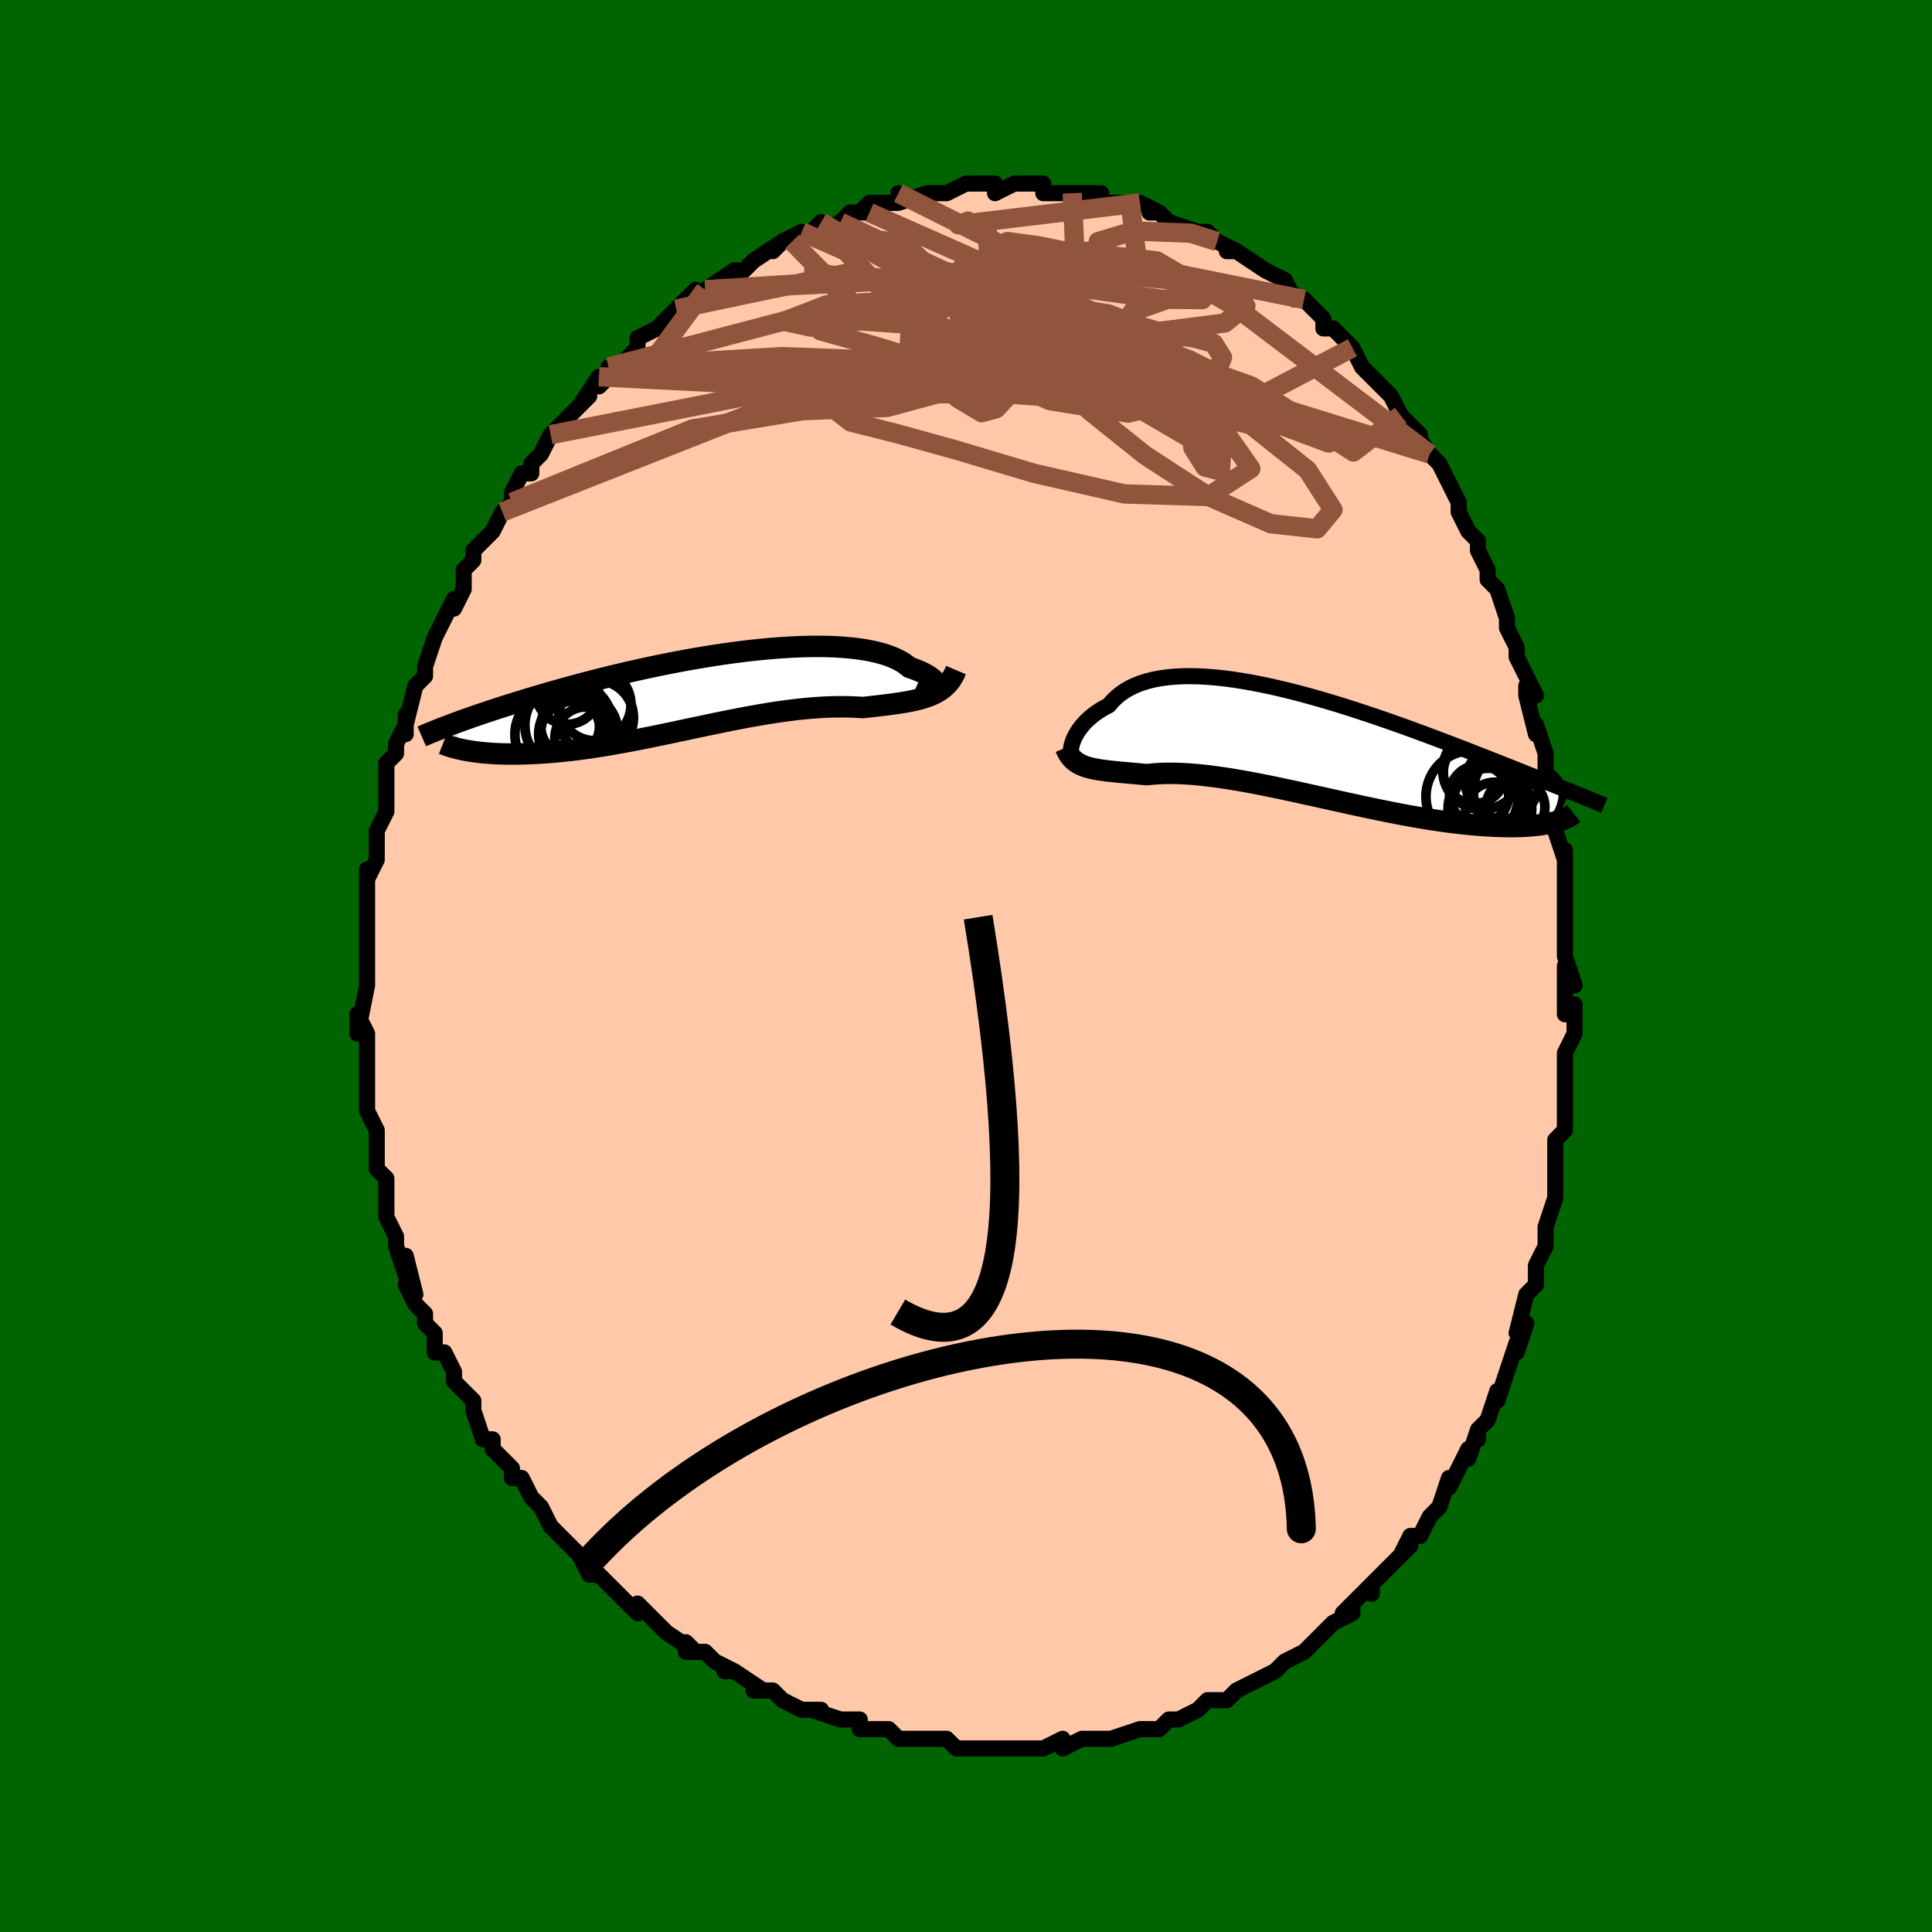 <svg viewBox="-100 -100 200 200" xmlns="http://www.w3.org/2000/svg" width="400" height="400" id="face-svg"><defs><clipPath id="leftEyeClipPath"><polyline points="24.148,-0.521,24.184,-0.616,24.188,-0.723,24.16,-0.841,24.1,-0.968,24.007,-1.102,23.882,-1.243,23.725,-1.387,23.536,-1.535,23.314,-1.685,23.062,-1.836,22.778,-1.986,22.463,-2.134,22.118,-2.28,21.743,-2.422,21.339,-2.561,21.011,-2.83,20.635,-3.085,20.21,-3.325,19.738,-3.547,19.22,-3.752,18.656,-3.939,18.048,-4.106,17.398,-4.253,16.707,-4.381,15.978,-4.489,15.212,-4.577,14.411,-4.645,13.579,-4.694,12.717,-4.723,11.828,-4.733,10.915,-4.725,9.979,-4.699,9.024,-4.655,8.051,-4.595,7.064,-4.519,6.066,-4.428,5.057,-4.323,4.042,-4.204,3.022,-4.072,2.001,-3.928,0.979,-3.774,-0.041,-3.61,-1.056,-3.436,-2.064,-3.255,-3.064,-3.066,-4.054,-2.87,-5.033,-2.669,-5.997,-2.464,-6.947,-2.254,-7.88,-2.041,-8.796,-1.826,-9.693,-1.61,-10.57,-1.392,-11.427,-1.174,-12.263,-0.957,-13.077,-0.74,-13.869,-0.525,-14.639,-0.312,-15.387,-0.102,-16.112,0.107,-16.815,0.312,-17.496,0.513,-18.156,0.711,-18.795,0.906,-19.414,1.097,-20.013,1.284,-20.594,1.468,-21.157,1.649,-21.7,1.826,-22.226,2,-22.733,2.17,-23.223,2.336,-23.695,2.498,-24.15,2.657,-24.588,2.812,-25.009,2.963,-25.414,3.11,-25.803,3.253,-26.176,3.392,-24.441,6.048,-24.121,6.102,-23.788,6.152,-23.441,6.199,-23.082,6.242,-22.709,6.28,-22.322,6.314,-21.922,6.344,-21.509,6.368,-21.082,6.387,-20.642,6.4,-20.189,6.408,-19.722,6.41,-19.243,6.406,-18.75,6.395,-18.243,6.379,-17.721,6.358,-17.184,6.331,-16.631,6.298,-16.064,6.257,-15.48,6.21,-14.882,6.155,-14.269,6.093,-13.642,6.022,-13,5.943,-12.344,5.857,-11.675,5.762,-10.992,5.659,-10.297,5.549,-9.59,5.431,-8.871,5.305,-8.142,5.173,-7.402,5.034,-6.653,4.889,-5.895,4.739,-5.129,4.584,-4.356,4.425,-3.576,4.262,-2.791,4.096,-2.001,3.928,-1.207,3.76,-0.41,3.591,0.388,3.422,1.188,3.255,1.987,3.091,2.786,2.93,3.583,2.774,4.377,2.622,5.167,2.477,5.952,2.34,6.731,2.21,7.504,2.09,8.269,1.979,9.025,1.878,9.771,1.789,10.508,1.712,11.233,1.647,11.945,1.595,12.645,1.556,13.331,1.53,14.002,1.518,14.658,1.519,15.299,1.532,15.923,1.559,16.53,1.596,17.089,1.535,17.637,1.474,18.174,1.412,18.699,1.35,19.212,1.286,19.712,1.22,20.199,1.15,20.672,1.076,21.131,0.996,21.576,0.909,22.005,0.815,22.419,0.711,22.817,0.596,23.198,0.468,23.562,0.327"></polyline></clipPath><clipPath id="rightEyeClipPath"><polyline points="-24.732,-0.236,-24.644,-0.49,-24.533,-0.754,-24.4,-1.025,-24.244,-1.301,-24.064,-1.58,-23.86,-1.86,-23.632,-2.139,-23.38,-2.415,-23.104,-2.687,-22.803,-2.954,-22.477,-3.214,-22.127,-3.465,-21.753,-3.707,-21.354,-3.939,-20.932,-4.16,-20.585,-4.575,-20.196,-4.963,-19.765,-5.321,-19.293,-5.65,-18.779,-5.947,-18.225,-6.213,-17.632,-6.445,-17,-6.646,-16.332,-6.813,-15.628,-6.948,-14.891,-7.051,-14.121,-7.122,-13.322,-7.162,-12.494,-7.172,-11.641,-7.153,-10.763,-7.106,-9.864,-7.031,-8.946,-6.931,-8.009,-6.807,-7.058,-6.659,-6.094,-6.489,-5.119,-6.299,-4.135,-6.091,-3.146,-5.865,-2.151,-5.623,-1.155,-5.367,-0.159,-5.098,0.836,-4.817,1.827,-4.527,2.812,-4.229,3.791,-3.923,4.76,-3.611,5.719,-3.295,6.667,-2.976,7.601,-2.655,8.52,-2.333,9.425,-2.011,10.312,-1.691,11.183,-1.373,12.035,-1.057,12.868,-0.745,13.682,-0.438,14.476,-0.135,15.25,0.162,16.004,0.453,16.738,0.738,17.452,1.016,18.146,1.289,18.82,1.554,19.475,1.813,20.113,2.067,20.733,2.313,21.336,2.554,21.922,2.788,22.491,3.016,23.044,3.238,23.579,3.453,24.098,3.662,24.6,3.864,25.086,4.061,25.556,4.251,26.011,4.435,26.45,4.612,26.874,4.784,25.301,7.908,25.032,7.977,24.747,8.041,24.446,8.102,24.128,8.157,23.794,8.208,23.443,8.253,23.075,8.293,22.69,8.327,22.289,8.354,21.87,8.376,21.435,8.39,20.982,8.398,20.512,8.399,20.025,8.392,19.521,8.378,18.998,8.359,18.455,8.333,17.894,8.299,17.313,8.257,16.713,8.207,16.093,8.148,15.454,8.08,14.796,8.003,14.119,7.916,13.423,7.82,12.71,7.714,11.979,7.599,11.231,7.474,10.467,7.341,9.688,7.199,8.895,7.048,8.087,6.89,7.268,6.725,6.437,6.553,5.595,6.376,4.745,6.193,3.886,6.006,3.022,5.816,2.151,5.623,1.278,5.429,0.401,5.234,-0.476,5.04,-1.352,4.848,-2.226,4.658,-3.097,4.473,-3.962,4.292,-4.821,4.118,-5.671,3.951,-6.512,3.793,-7.341,3.644,-8.157,3.506,-8.958,3.38,-9.744,3.266,-10.513,3.166,-11.263,3.08,-11.993,3.009,-12.703,2.954,-13.39,2.915,-14.054,2.892,-14.694,2.886,-15.309,2.897,-15.899,2.924,-16.463,2.967,-17.001,3.025,-17.538,2.975,-18.059,2.927,-18.566,2.882,-19.056,2.838,-19.531,2.795,-19.989,2.752,-20.43,2.709,-20.855,2.664,-21.262,2.616,-21.653,2.564,-22.025,2.507,-22.381,2.443,-22.719,2.371,-23.039,2.29,-23.341,2.198"></polyline></clipPath><filter id="fuzzy"><feTurbulence id="turbulence" baseFrequency="0.05" numOctaves="3" type="noise" result="noise"></feTurbulence><feDisplacementMap in="SourceGraphic" in2="noise" scale="2"></feDisplacementMap></filter><linearGradient id="rainbowGradient" x1="0%" y1="0%" x2="100%" y2="0%"><stop offset="0%" style="stop-color: rgb(233, 236, 239);  stop-opacity: 1"></stop><stop offset="50%" style="stop-color: rgb(167, 133, 106);  stop-opacity: 1"></stop><stop offset="100%" style="stop-color: rgb(185, 55, 55);  stop-opacity: 1"></stop></linearGradient></defs><title>That&#39;s an ugly face</title><desc>CREATED BY XUAN TANG, MORE INFO AT TXSTC55.GITHUB.IO</desc><rect x="-100" y="-100" width="100%" height="100%" opacity="1" fill="rgb(0, 100, 0)"></rect><polyline id="faceContour" points="63,2,62,0,62,2,62,5,63,4,63,7,62,9,62,11,62,11,62,12,62,13,62,16,62,17,62,17,61,18,61,21,61,21,61,23,61,24,61,24,60,27,60,29,59,31,59,31,59,32,59,33,58,34,57,38,58,37,58,37,57,40,57,39,56,42,56,42,55,45,55,44,54,47,53,48,53,49,53,48,52,51,52,50,50,54,50,53,49,56,48,57,49,56,48,57,47,59,46,59,45,61,46,60,44,62,44,62,42,64,42,65,42,64,39,67,40,66,40,67,38,68,37,69,37,69,35,71,35,71,35,71,33,72,32,73,33,72,32,73,30,74,28,75,28,75,27,76,26,76,25,76,24,77,22,78,22,78,21,78,20,79,19,79,19,79,18,79,18,79,15,80,14,80,14,80,12,80,10,81,10,80,8,81,8,81,8,81,6,81,5,81,3,81,2,81,2,81,2,81,0,81,-1,81,-2,80,-2,80,-5,80,-6,80,-6,80,-7,80,-8,79,-10,79,-11,79,-11,78,-13,78,-13,78,-16,77,-15,77,-17,77,-17,77,-19,76,-20,75,-21,75,-22,75,-21,75,-24,73,-25,73,-24,73,-26,72,-27,71,-29,71,-29,70,-28,71,-31,69,-31,69,-32,68,-33,67,-34,66,-34,67,-35,66,-38,63,-38,63,-39,63,-40,61,-40,61,-41,60,-41,60,-41,60,-43,58,-43,58,-44,56,-45,55,-46,53,-47,53,-47,52,-47,52,-49,50,-49,50,-49,49,-50,49,-51,46,-51,46,-51,45,-53,43,-53,43,-53,42,-54,40,-55,40,-55,38,-55,38,-56,37,-56,36,-57,35,-58,33,-57,34,-58,30,-58,32,-59,29,-59,28,-60,26,-60,25,-60,25,-60,24,-60,24,-60,22,-61,21,-61,21,-61,18,-61,17,-62,15,-62,14,-62,14,-62,11,-62,10,-62,10,-62,10,-62,7,-63,5,-63,7,-62,2,-62,1,-62,1,-62,0,-62,-3,-62,-3,-62,-4,-62,-6,-62,-6,-62,-7,-62,-10,-62,-9,-61,-11,-61,-12,-61,-14,-61,-14,-60,-16,-60,-16,-60,-18,-60,-20,-60,-21,-59,-22,-59,-23,-58,-25,-58,-24,-58,-26,-58,-25,-57,-29,-57,-29,-56,-30,-56,-31,-55,-34,-55,-34,-55,-34,-55,-34,-53,-38,-53,-37,-52,-39,-52,-41,-52,-41,-51,-42,-51,-43,-50,-44,-49,-45,-49,-45,-48,-47,-47,-48,-47,-49,-46,-51,-45,-51,-45,-52,-44,-53,-44,-53,-43,-55,-42,-56,-42,-56,-40,-58,-39,-59,-40,-58,-38,-61,-38,-60,-37,-61,-37,-62,-36,-62,-34,-64,-34,-64,-34,-65,-32,-66,-31,-67,-31,-67,-30,-68,-29,-69,-28,-70,-28,-69,-27,-70,-27,-70,-24,-72,-24,-72,-24,-72,-23,-72,-22,-73,-19,-75,-20,-74,-19,-75,-17,-76,-18,-75,-16,-76,-15,-77,-15,-76,-13,-77,-12,-78,-10,-78,-11,-78,-10,-79,-9,-79,-7,-79,-7,-80,-7,-79,-4,-80,-4,-80,-2,-80,-3,-80,-2,-80,0,-81,1,-81,0,-81,3,-81,3,-80,5,-81,5,-81,8,-81,8,-80,9,-80,10,-80,11,-80,11,-80,12,-80,14,-80,14,-79,16,-79,15,-79,17,-79,18,-79,20,-78,19,-78,20,-78,21,-77,24,-76,24,-76,24,-76,25,-76,26,-75,26,-75,28,-74,27,-74,28,-74,31,-72,31,-72,31,-72,33,-71,34,-69,33,-70,35,-69,35,-69,37,-67,37,-67,37,-66,38,-66,40,-64,40,-64,41,-62,41,-62,43,-60,43,-60,44,-59,45,-57,45,-57,47,-55,46,-56,46,-56,48,-53,48,-53,48,-53,49,-52,50,-50,50,-50,51,-48,51,-47,52,-45,53,-44,53,-43,54,-41,54,-41,54,-40,55,-39,56,-36,56,-36,56,-35,57,-33,57,-32,58,-30,59,-28,58,-29,58,-28,59,-24,59,-25,60,-22,60,-21,60,-20,61,-19,61,-18,61,-15,61,-16,61,-14,62,-11,62,-12,62,-9,62,-7,62,-7,62,-7,62,-3,62,-3,62,-1,63,2,62,0" fill="#ffc9a9" stroke="black" stroke-width="1.667" stroke-linejoin="round" filter="url(#fuzzy)"></polyline><g transform="translate(35.732 -22.833)"><polyline id="rightCountour" points="-24.732,-0.236,-24.644,-0.49,-24.533,-0.754,-24.4,-1.025,-24.244,-1.301,-24.064,-1.58,-23.86,-1.86,-23.632,-2.139,-23.38,-2.415,-23.104,-2.687,-22.803,-2.954,-22.477,-3.214,-22.127,-3.465,-21.753,-3.707,-21.354,-3.939,-20.932,-4.16,-20.585,-4.575,-20.196,-4.963,-19.765,-5.321,-19.293,-5.65,-18.779,-5.947,-18.225,-6.213,-17.632,-6.445,-17,-6.646,-16.332,-6.813,-15.628,-6.948,-14.891,-7.051,-14.121,-7.122,-13.322,-7.162,-12.494,-7.172,-11.641,-7.153,-10.763,-7.106,-9.864,-7.031,-8.946,-6.931,-8.009,-6.807,-7.058,-6.659,-6.094,-6.489,-5.119,-6.299,-4.135,-6.091,-3.146,-5.865,-2.151,-5.623,-1.155,-5.367,-0.159,-5.098,0.836,-4.817,1.827,-4.527,2.812,-4.229,3.791,-3.923,4.76,-3.611,5.719,-3.295,6.667,-2.976,7.601,-2.655,8.52,-2.333,9.425,-2.011,10.312,-1.691,11.183,-1.373,12.035,-1.057,12.868,-0.745,13.682,-0.438,14.476,-0.135,15.25,0.162,16.004,0.453,16.738,0.738,17.452,1.016,18.146,1.289,18.82,1.554,19.475,1.813,20.113,2.067,20.733,2.313,21.336,2.554,21.922,2.788,22.491,3.016,23.044,3.238,23.579,3.453,24.098,3.662,24.6,3.864,25.086,4.061,25.556,4.251,26.011,4.435,26.45,4.612,26.874,4.784,25.301,7.908,25.032,7.977,24.747,8.041,24.446,8.102,24.128,8.157,23.794,8.208,23.443,8.253,23.075,8.293,22.69,8.327,22.289,8.354,21.87,8.376,21.435,8.39,20.982,8.398,20.512,8.399,20.025,8.392,19.521,8.378,18.998,8.359,18.455,8.333,17.894,8.299,17.313,8.257,16.713,8.207,16.093,8.148,15.454,8.08,14.796,8.003,14.119,7.916,13.423,7.82,12.71,7.714,11.979,7.599,11.231,7.474,10.467,7.341,9.688,7.199,8.895,7.048,8.087,6.89,7.268,6.725,6.437,6.553,5.595,6.376,4.745,6.193,3.886,6.006,3.022,5.816,2.151,5.623,1.278,5.429,0.401,5.234,-0.476,5.04,-1.352,4.848,-2.226,4.658,-3.097,4.473,-3.962,4.292,-4.821,4.118,-5.671,3.951,-6.512,3.793,-7.341,3.644,-8.157,3.506,-8.958,3.38,-9.744,3.266,-10.513,3.166,-11.263,3.08,-11.993,3.009,-12.703,2.954,-13.39,2.915,-14.054,2.892,-14.694,2.886,-15.309,2.897,-15.899,2.924,-16.463,2.967,-17.001,3.025,-17.538,2.975,-18.059,2.927,-18.566,2.882,-19.056,2.838,-19.531,2.795,-19.989,2.752,-20.43,2.709,-20.855,2.664,-21.262,2.616,-21.653,2.564,-22.025,2.507,-22.381,2.443,-22.719,2.371,-23.039,2.29,-23.341,2.198" fill="white" stroke="white" stroke-width="0" stroke-linejoin="round" filter="url(#fuzzy)"></polyline></g><g transform="translate(-27.2 -28.353)"><polyline id="leftCountour" points="24.148,-0.521,24.184,-0.616,24.188,-0.723,24.16,-0.841,24.1,-0.968,24.007,-1.102,23.882,-1.243,23.725,-1.387,23.536,-1.535,23.314,-1.685,23.062,-1.836,22.778,-1.986,22.463,-2.134,22.118,-2.28,21.743,-2.422,21.339,-2.561,21.011,-2.83,20.635,-3.085,20.21,-3.325,19.738,-3.547,19.22,-3.752,18.656,-3.939,18.048,-4.106,17.398,-4.253,16.707,-4.381,15.978,-4.489,15.212,-4.577,14.411,-4.645,13.579,-4.694,12.717,-4.723,11.828,-4.733,10.915,-4.725,9.979,-4.699,9.024,-4.655,8.051,-4.595,7.064,-4.519,6.066,-4.428,5.057,-4.323,4.042,-4.204,3.022,-4.072,2.001,-3.928,0.979,-3.774,-0.041,-3.61,-1.056,-3.436,-2.064,-3.255,-3.064,-3.066,-4.054,-2.87,-5.033,-2.669,-5.997,-2.464,-6.947,-2.254,-7.88,-2.041,-8.796,-1.826,-9.693,-1.61,-10.57,-1.392,-11.427,-1.174,-12.263,-0.957,-13.077,-0.74,-13.869,-0.525,-14.639,-0.312,-15.387,-0.102,-16.112,0.107,-16.815,0.312,-17.496,0.513,-18.156,0.711,-18.795,0.906,-19.414,1.097,-20.013,1.284,-20.594,1.468,-21.157,1.649,-21.7,1.826,-22.226,2,-22.733,2.17,-23.223,2.336,-23.695,2.498,-24.15,2.657,-24.588,2.812,-25.009,2.963,-25.414,3.11,-25.803,3.253,-26.176,3.392,-24.441,6.048,-24.121,6.102,-23.788,6.152,-23.441,6.199,-23.082,6.242,-22.709,6.28,-22.322,6.314,-21.922,6.344,-21.509,6.368,-21.082,6.387,-20.642,6.4,-20.189,6.408,-19.722,6.41,-19.243,6.406,-18.75,6.395,-18.243,6.379,-17.721,6.358,-17.184,6.331,-16.631,6.298,-16.064,6.257,-15.48,6.21,-14.882,6.155,-14.269,6.093,-13.642,6.022,-13,5.943,-12.344,5.857,-11.675,5.762,-10.992,5.659,-10.297,5.549,-9.59,5.431,-8.871,5.305,-8.142,5.173,-7.402,5.034,-6.653,4.889,-5.895,4.739,-5.129,4.584,-4.356,4.425,-3.576,4.262,-2.791,4.096,-2.001,3.928,-1.207,3.76,-0.41,3.591,0.388,3.422,1.188,3.255,1.987,3.091,2.786,2.93,3.583,2.774,4.377,2.622,5.167,2.477,5.952,2.34,6.731,2.21,7.504,2.09,8.269,1.979,9.025,1.878,9.771,1.789,10.508,1.712,11.233,1.647,11.945,1.595,12.645,1.556,13.331,1.53,14.002,1.518,14.658,1.519,15.299,1.532,15.923,1.559,16.53,1.596,17.089,1.535,17.637,1.474,18.174,1.412,18.699,1.35,19.212,1.286,19.712,1.22,20.199,1.15,20.672,1.076,21.131,0.996,21.576,0.909,22.005,0.815,22.419,0.711,22.817,0.596,23.198,0.468,23.562,0.327" fill="white" stroke="white" stroke-width="0" stroke-linejoin="round" filter="url(#fuzzy)"></polyline></g><g transform="translate(35.732 -22.833)"><polyline id="rightUpper" points="-24.594,1.184,-24.675,1.182,-24.744,1.139,-24.801,1.059,-24.844,0.947,-24.87,0.805,-24.88,0.637,-24.873,0.446,-24.846,0.235,-24.799,0.007,-24.732,-0.236,-24.644,-0.49,-24.533,-0.754,-24.4,-1.025,-24.244,-1.301,-24.064,-1.58,-23.86,-1.86,-23.632,-2.139,-23.38,-2.415,-23.104,-2.687,-22.803,-2.954,-22.477,-3.214,-22.127,-3.465,-21.753,-3.707,-21.354,-3.939,-20.932,-4.16,-20.585,-4.575,-20.196,-4.963,-19.765,-5.321,-19.293,-5.65,-18.779,-5.947,-18.225,-6.213,-17.632,-6.445,-17,-6.646,-16.332,-6.813,-15.628,-6.948,-14.891,-7.051,-14.121,-7.122,-13.322,-7.162,-12.494,-7.172,-11.641,-7.153,-10.763,-7.106,-9.864,-7.031,-8.946,-6.931,-8.009,-6.807,-7.058,-6.659,-6.094,-6.489,-5.119,-6.299,-4.135,-6.091,-3.146,-5.865,-2.151,-5.623,-1.155,-5.367,-0.159,-5.098,0.836,-4.817,1.827,-4.527,2.812,-4.229,3.791,-3.923,4.76,-3.611,5.719,-3.295,6.667,-2.976,7.601,-2.655,8.52,-2.333,9.425,-2.011,10.312,-1.691,11.183,-1.373,12.035,-1.057,12.868,-0.745,13.682,-0.438,14.476,-0.135,15.25,0.162,16.004,0.453,16.738,0.738,17.452,1.016,18.146,1.289,18.82,1.554,19.475,1.813,20.113,2.067,20.733,2.313,21.336,2.554,21.922,2.788,22.491,3.016,23.044,3.238,23.579,3.453,24.098,3.662,24.6,3.864,25.086,4.061,25.556,4.251,26.011,4.435,26.45,4.612,26.874,4.784,27.282,4.951,27.677,5.111,28.057,5.266,28.423,5.416,28.776,5.56,29.115,5.699,29.441,5.834,29.755,5.963,30.057,6.088,30.346,6.208" fill="none" stroke="black" stroke-width="1.667" stroke-linejoin="round" filter="url(#fuzzy)"></polyline><polyline id="rightLower" points="-25.421,0.237,-25.287,0.552,-25.138,0.834,-24.972,1.086,-24.79,1.309,-24.592,1.508,-24.376,1.683,-24.144,1.837,-23.894,1.974,-23.626,2.093,-23.341,2.198,-23.039,2.29,-22.719,2.371,-22.381,2.443,-22.025,2.507,-21.653,2.564,-21.262,2.616,-20.855,2.664,-20.43,2.709,-19.989,2.752,-19.531,2.795,-19.056,2.838,-18.566,2.882,-18.059,2.927,-17.538,2.975,-17.001,3.025,-16.463,2.967,-15.899,2.924,-15.309,2.897,-14.694,2.886,-14.054,2.892,-13.39,2.915,-12.703,2.954,-11.993,3.009,-11.263,3.08,-10.513,3.166,-9.744,3.266,-8.958,3.38,-8.157,3.506,-7.341,3.644,-6.512,3.793,-5.671,3.951,-4.821,4.118,-3.962,4.292,-3.097,4.473,-2.226,4.658,-1.352,4.848,-0.476,5.04,0.401,5.234,1.278,5.429,2.151,5.623,3.022,5.816,3.886,6.006,4.745,6.193,5.595,6.376,6.437,6.553,7.268,6.725,8.087,6.89,8.895,7.048,9.688,7.199,10.467,7.341,11.231,7.474,11.979,7.599,12.71,7.714,13.423,7.82,14.119,7.916,14.796,8.003,15.454,8.08,16.093,8.148,16.713,8.207,17.313,8.257,17.894,8.299,18.455,8.333,18.998,8.359,19.521,8.378,20.025,8.392,20.512,8.399,20.982,8.398,21.435,8.39,21.87,8.376,22.289,8.354,22.69,8.327,23.075,8.293,23.443,8.253,23.794,8.208,24.128,8.157,24.446,8.102,24.747,8.041,25.032,7.977,25.301,7.908,25.555,7.835,25.793,7.758,26.016,7.679,26.224,7.596,26.417,7.51,26.597,7.422,26.762,7.331,26.913,7.237,27.051,7.142,27.176,7.044" fill="none" stroke="black" stroke-width="2.222" stroke-linejoin="round" filter="url(#fuzzy)"></polyline><!--[--><circle r="4.771" cx="16.653" cy="5.3" stroke="black" fill="none" stroke-width="1" filter="url(#fuzzy)" clip-path="url(#rightEyeClipPath)"></circle><circle r="3.02" cx="18.991" cy="6.828" stroke="black" fill="none" stroke-width="1" filter="url(#fuzzy)" clip-path="url(#rightEyeClipPath)"></circle><circle r="3.233" cx="16.91" cy="2.78" stroke="black" fill="none" stroke-width="1" filter="url(#fuzzy)" clip-path="url(#rightEyeClipPath)"></circle><circle r="4.672" cx="21.466" cy="4.787" stroke="black" fill="none" stroke-width="1" filter="url(#fuzzy)" clip-path="url(#rightEyeClipPath)"></circle><circle r="3.701" cx="18.367" cy="6.058" stroke="black" fill="none" stroke-width="1" filter="url(#fuzzy)" clip-path="url(#rightEyeClipPath)"></circle><circle r="4.334" cx="18.504" cy="6.565" stroke="black" fill="none" stroke-width="1" filter="url(#fuzzy)" clip-path="url(#rightEyeClipPath)"></circle><circle r="3.065" cx="17.393" cy="5.098" stroke="black" fill="none" stroke-width="1" filter="url(#fuzzy)" clip-path="url(#rightEyeClipPath)"></circle><circle r="3.808" cx="19.785" cy="3.798" stroke="black" fill="none" stroke-width="1" filter="url(#fuzzy)" clip-path="url(#rightEyeClipPath)"></circle><circle r="4.083" cx="17.705" cy="2.558" stroke="black" fill="none" stroke-width="1" filter="url(#fuzzy)" clip-path="url(#rightEyeClipPath)"></circle><circle r="3.044" cx="21.15" cy="6.393" stroke="black" fill="none" stroke-width="1" filter="url(#fuzzy)" clip-path="url(#rightEyeClipPath)"></circle><!--]--></g><g transform="translate(-27.2 -28.353)"><polyline id="leftUpper" points="22.139,-0.731,22.464,-0.58,22.764,-0.464,23.038,-0.382,23.284,-0.33,23.503,-0.306,23.692,-0.308,23.852,-0.332,23.982,-0.377,24.081,-0.441,24.148,-0.521,24.184,-0.616,24.188,-0.723,24.16,-0.841,24.1,-0.968,24.007,-1.102,23.882,-1.243,23.725,-1.387,23.536,-1.535,23.314,-1.685,23.062,-1.836,22.778,-1.986,22.463,-2.134,22.118,-2.28,21.743,-2.422,21.339,-2.561,21.011,-2.83,20.635,-3.085,20.21,-3.325,19.738,-3.547,19.22,-3.752,18.656,-3.939,18.048,-4.106,17.398,-4.253,16.707,-4.381,15.978,-4.489,15.212,-4.577,14.411,-4.645,13.579,-4.694,12.717,-4.723,11.828,-4.733,10.915,-4.725,9.979,-4.699,9.024,-4.655,8.051,-4.595,7.064,-4.519,6.066,-4.428,5.057,-4.323,4.042,-4.204,3.022,-4.072,2.001,-3.928,0.979,-3.774,-0.041,-3.61,-1.056,-3.436,-2.064,-3.255,-3.064,-3.066,-4.054,-2.87,-5.033,-2.669,-5.997,-2.464,-6.947,-2.254,-7.88,-2.041,-8.796,-1.826,-9.693,-1.61,-10.57,-1.392,-11.427,-1.174,-12.263,-0.957,-13.077,-0.74,-13.869,-0.525,-14.639,-0.312,-15.387,-0.102,-16.112,0.107,-16.815,0.312,-17.496,0.513,-18.156,0.711,-18.795,0.906,-19.414,1.097,-20.013,1.284,-20.594,1.468,-21.157,1.649,-21.7,1.826,-22.226,2,-22.733,2.17,-23.223,2.336,-23.695,2.498,-24.15,2.657,-24.588,2.812,-25.009,2.963,-25.414,3.11,-25.803,3.253,-26.176,3.392,-26.534,3.528,-26.877,3.66,-27.206,3.789,-27.521,3.914,-27.823,4.035,-28.111,4.153,-28.386,4.267,-28.648,4.378,-28.899,4.486,-29.138,4.591" fill="none" stroke="black" stroke-width="2.222" stroke-linejoin="round" filter="url(#fuzzy)"></polyline><polyline id="leftLower" points="26.16,-2.284,25.993,-1.891,25.804,-1.535,25.594,-1.211,25.362,-0.918,25.111,-0.653,24.839,-0.414,24.548,-0.198,24.237,-0.004,23.909,0.17,23.562,0.327,23.198,0.468,22.817,0.596,22.419,0.711,22.005,0.815,21.576,0.909,21.131,0.996,20.672,1.076,20.199,1.15,19.712,1.22,19.212,1.286,18.699,1.35,18.174,1.412,17.637,1.474,17.089,1.535,16.53,1.596,15.923,1.559,15.299,1.532,14.658,1.519,14.002,1.518,13.331,1.53,12.645,1.556,11.945,1.595,11.233,1.647,10.508,1.712,9.771,1.789,9.025,1.878,8.269,1.979,7.504,2.09,6.731,2.21,5.952,2.34,5.167,2.477,4.377,2.622,3.583,2.774,2.786,2.93,1.987,3.091,1.188,3.255,0.388,3.422,-0.41,3.591,-1.207,3.76,-2.001,3.928,-2.791,4.096,-3.576,4.262,-4.356,4.425,-5.129,4.584,-5.895,4.739,-6.653,4.889,-7.402,5.034,-8.142,5.173,-8.871,5.305,-9.59,5.431,-10.297,5.549,-10.992,5.659,-11.675,5.762,-12.344,5.857,-13,5.943,-13.642,6.022,-14.269,6.093,-14.882,6.155,-15.48,6.21,-16.064,6.257,-16.631,6.298,-17.184,6.331,-17.721,6.358,-18.243,6.379,-18.75,6.395,-19.243,6.406,-19.722,6.41,-20.189,6.408,-20.642,6.4,-21.082,6.387,-21.509,6.368,-21.922,6.344,-22.322,6.314,-22.709,6.28,-23.082,6.242,-23.441,6.199,-23.788,6.152,-24.121,6.102,-24.441,6.048,-24.748,5.991,-25.042,5.93,-25.324,5.867,-25.593,5.801,-25.849,5.733,-26.094,5.662,-26.326,5.59,-26.547,5.515,-26.756,5.438,-26.954,5.36" fill="none" stroke="black" stroke-width="2.222" stroke-linejoin="round" filter="url(#fuzzy)"></polyline><!--[--><circle r="4.459" cx="-15.039" cy="4.383" stroke="black" fill="none" stroke-width="1" filter="url(#fuzzy)" clip-path="url(#leftEyeClipPath)"></circle><circle r="3.424" cx="-13.449" cy="4.348" stroke="black" fill="none" stroke-width="1" filter="url(#fuzzy)" clip-path="url(#leftEyeClipPath)"></circle><circle r="3.668" cx="-13.372" cy="4.332" stroke="black" fill="none" stroke-width="1" filter="url(#fuzzy)" clip-path="url(#leftEyeClipPath)"></circle><circle r="3.732" cx="-11.211" cy="1.297" stroke="black" fill="none" stroke-width="1" filter="url(#fuzzy)" clip-path="url(#leftEyeClipPath)"></circle><circle r="4.552" cx="-13.912" cy="3.433" stroke="black" fill="none" stroke-width="1" filter="url(#fuzzy)" clip-path="url(#leftEyeClipPath)"></circle><circle r="3.871" cx="-11.091" cy="2.647" stroke="black" fill="none" stroke-width="1" filter="url(#fuzzy)" clip-path="url(#leftEyeClipPath)"></circle><circle r="3.25" cx="-12.113" cy="4.783" stroke="black" fill="none" stroke-width="1" filter="url(#fuzzy)" clip-path="url(#leftEyeClipPath)"></circle><circle r="3.985" cx="-12.838" cy="4.114" stroke="black" fill="none" stroke-width="1" filter="url(#fuzzy)" clip-path="url(#leftEyeClipPath)"></circle><circle r="3.036" cx="-13.782" cy="3.547" stroke="black" fill="none" stroke-width="1" filter="url(#fuzzy)" clip-path="url(#leftEyeClipPath)"></circle><circle r="3.221" cx="-14.062" cy="0.108" stroke="black" fill="none" stroke-width="1" filter="url(#fuzzy)" clip-path="url(#leftEyeClipPath)"></circle><!--]--></g><g id="hairs"><!--[--><polyline points="35,-69,7.473,-74.56,4.299,-74.998,8.481,-71.612,11.778,-66.847,12.058,-63.388,10.265,-62.221,8.256,-62.449,7.61,-62.39,9.15,-60.772,12.945,-57.353,18.536,-52.872,25.116,-48.599,31.544,-45.786,36.351,-45.257,37.989,-47.23,35.356,-51.347,28.442,-56.853,18.811,-62.809,9.61,-68.22,4.622,-72.064,5.892,-73.261,10.005,-70.784,3.616,-64.187,-43,-55" fill="none" stroke="rgb(145, 85, 61)" stroke-width="2" stroke-linejoin="round" filter="url(#fuzzy)"></polyline><polyline points="48,-53,6.482,-65.858,-1.849,-68.932,0.055,-66.465,3.71,-63.263,5.768,-61.879,6.035,-62.338,6.064,-63.727,7.109,-65.373,9.056,-67.025,10.844,-68.591,11.479,-69.983,10.631,-71.123,8.511,-71.971,5.468,-72.446,1.853,-72.33,-1.674,-71.293,-3.843,-69.064,-3.1,-65.697,1.361,-61.794,8.692,-58.518,16.794,-57.233,23.216,-58.817,21.426,-64.065,-10,-78" fill="none" stroke="rgb(145, 85, 61)" stroke-width="2" stroke-linejoin="round" filter="url(#fuzzy)"></polyline><polyline points="-15,-76,-6.381,-74.774,-4.264,-72.765,-1.93,-71.689,-2.18,-69.556,-3.448,-65.977,-3.108,-61.963,-0.869,-58.774,1.619,-57.278,3.136,-57.695,4.696,-59.395,9.167,-60.875,18.56,-60.367,30.611,-57.292,37.547,-54.141,27.98,-57.705,-13,-77" fill="none" stroke="rgb(145, 85, 61)" stroke-width="2" stroke-linejoin="round" filter="url(#fuzzy)"></polyline><polyline points="-37,-62,-19.073,-63.086,3.96,-62.207,13.17,-62.444,10.974,-64.325,5.04,-66.631,0.383,-68.605,-1.651,-70.119,-1.614,-71.304,-0.354,-72.293,1.607,-73.11,4.01,-73.681,6.641,-73.956,9.21,-74.007,11.412,-73.988,13.093,-73.973,14.3,-73.857,15.099,-73.486,15.316,-72.959,14.661,-72.781,13.516,-73.51,13.691,-74.995,17.352,-76.089,23.258,-75.86,26,-75" fill="none" stroke="rgb(145, 85, 61)" stroke-width="2" stroke-linejoin="round" filter="url(#fuzzy)"></polyline><polyline points="17,-79,17.829,-72.228,1.381,-66.858,-10.785,-61.461,-14.073,-57.975,-11.932,-56.315,-7.367,-55.166,-1.072,-53.427,7.04,-51.003,16.397,-48.868,25.058,-48.601,29.483,-51.488,25.448,-57.272,10.688,-63.477,-10.955,-67.8,-18,-75" fill="none" stroke="rgb(145, 85, 61)" stroke-width="2" stroke-linejoin="round" filter="url(#fuzzy)"></polyline><polyline points="48,-53,27.876,-68.243,19.754,-72.989,12.285,-73.832,4.663,-72.135,-1.599,-69.131,-4.118,-65.925,-1.658,-63.031,4.196,-60.676,9.753,-59.201,12.048,-58.924,11.387,-59.771,11.098,-61.262,14.333,-62.736,21.074,-63.05,29.522,-60.053,40.108,-53.211,45,-57" fill="none" stroke="rgb(145, 85, 61)" stroke-width="2" stroke-linejoin="round" filter="url(#fuzzy)"></polyline><polyline points="-30,-68,-12.187,-71.748,8.818,-68.082,23.057,-62.775,29.857,-59.371,32.522,-57.402,32.96,-56.048,30.814,-55.689,25.473,-57.011,17.851,-59.878,10.427,-63.266,5.896,-65.958,5.721,-67.174,9.565,-66.677,15.625,-64.603,21.217,-61.498,23.168,-58.647,18.571,-58.055,7.006,-61.27,-6.357,-67.57,-12.461,-74.007,-17,-76" fill="none" stroke="rgb(145, 85, 61)" stroke-width="2" stroke-linejoin="round" filter="url(#fuzzy)"></polyline><polyline points="-27,-70,-32.704,-62.249,-20.155,-61.575,-1.672,-60.713,11.956,-60.7,16.237,-62.459,12.341,-65.299,4.111,-68.042,-4.589,-69.984,-11.227,-71.087,-14.847,-71.669,-15.761,-71.972,-15.034,-71.924,-13.908,-71.25,-13.3,-69.827,-13.542,-67.995,-14.395,-66.467,-15.085,-65.77,-14.135,-65.497,-9.087,-64.085,3.46,-60.173,25.509,-56.413,40,-64" fill="none" stroke="rgb(145, 85, 61)" stroke-width="2" stroke-linejoin="round" filter="url(#fuzzy)"></polyline><polyline points="-27,-70,8.319,-72.266,23.755,-70.782,28.974,-68.327,26.794,-66.565,20.585,-65.773,15.378,-65.181,14.951,-63.984,19.051,-62.315,23.81,-61.168,25.277,-61.156,23.307,-61.284,22.235,-59.373,25.575,-54.939,24.152,-54.053,-15,-77" fill="none" stroke="rgb(145, 85, 61)" stroke-width="2" stroke-linejoin="round" filter="url(#fuzzy)"></polyline><polyline points="-27,-70,2.621,-71.443,20.185,-69.028,24.467,-68.986,21.516,-69.243,17.244,-67.744,15.223,-64.634,16.262,-61.446,19.1,-59.496,21.853,-58.924,23.324,-58.818,23.501,-58.056,23.224,-56.164,23.487,-53.647,24.742,-51.648,26.342,-51.244,26.445,-52.855,22.872,-56.088,14.967,-60.013,4.876,-63.649,-4.752,-66.352,-17.164,-67.21,-37,-62" fill="none" stroke="rgb(145, 85, 61)" stroke-width="2" stroke-linejoin="round" filter="url(#fuzzy)"></polyline><polyline points="-47,-48,-28.292,-55.6,-1.814,-59.992,12.544,-62.208,13.154,-64.68,6.289,-67.293,-1.382,-69.503,-6.014,-71.163,-6.692,-72.203,-4.171,-72.358,0.265,-71.342,5.209,-69.18,9.115,-66.407,10.574,-64.013,9.112,-63.13,5.887,-64.518,3.177,-68.018,2.388,-72.386,2.235,-75.828,0.21,-77.109,-0.787,-76.735,18,-79" fill="none" stroke="rgb(145, 85, 61)" stroke-width="2" stroke-linejoin="round" filter="url(#fuzzy)"></polyline><polyline points="-48,-47,-5.908,-63.613,-5.603,-68.94,-14.456,-68.435,-18.837,-66.737,-16.032,-66.133,-9.121,-67.05,-2.394,-68.894,2.1,-70.667,5.181,-71.452,8.365,-70.958,11.27,-69.826,11.8,-69.215,9.862,-69.861,8.407,-72.294,-7,-80" fill="none" stroke="rgb(145, 85, 61)" stroke-width="2" stroke-linejoin="round" filter="url(#fuzzy)"></polyline><polyline points="11,-80,11.742,-63.222,-8.143,-57.828,-16.543,-57.501,-12.298,-60.255,-2.927,-64.083,5.514,-67.026,11.105,-68.084,14.732,-67.505,17.812,-66.303,20.895,-65.409,23.66,-65,25.642,-64.45,26.55,-63.002,25.695,-60.737,21.574,-58.863,13.451,-58.566,4.317,-59.216,-3.014,-59.235,-38,-61" fill="none" stroke="rgb(145, 85, 61)" stroke-width="2" stroke-linejoin="round" filter="url(#fuzzy)"></polyline><!--]--></g><g id="lineNose"><path d="M -7.056 35.822, Q9.565 45.598,1.254 -5.053" fill="none" stroke="black" stroke-width="3" stroke-linejoin="round" filter="url(#fuzzy)"></path></g><g id="mouth"><polyline points="-39.043,61.692,-38.407,60.997,-37.753,60.31,-37.081,59.63,-36.392,58.957,-35.686,58.293,-34.964,57.636,-34.226,56.988,-33.473,56.348,-32.704,55.717,-31.922,55.094,-31.125,54.481,-30.315,53.876,-29.493,53.281,-28.658,52.696,-27.811,52.12,-26.953,51.554,-26.083,50.998,-25.204,50.453,-24.315,49.917,-23.416,49.393,-22.508,48.879,-21.592,48.376,-20.668,47.885,-19.737,47.405,-18.799,46.936,-17.855,46.479,-16.904,46.034,-15.949,45.601,-14.988,45.181,-14.023,44.773,-13.054,44.377,-12.082,43.995,-11.107,43.625,-10.129,43.269,-9.15,42.926,-8.169,42.597,-7.187,42.281,-6.205,41.98,-5.223,41.692,-4.241,41.419,-3.261,41.16,-2.282,40.917,-1.305,40.688,-0.331,40.474,0.64,40.275,1.607,40.092,2.57,39.924,3.529,39.772,4.483,39.637,5.431,39.517,6.373,39.414,7.308,39.327,8.237,39.257,9.158,39.204,10.07,39.168,10.974,39.15,11.87,39.148,12.755,39.165,13.631,39.199,14.495,39.252,15.349,39.322,16.192,39.411,17.022,39.519,17.84,39.645,18.644,39.791,19.435,39.955,20.212,40.139,20.975,40.342,21.722,40.565,22.454,40.808,23.17,41.071,23.869,41.355,24.552,41.658,25.216,41.983,25.863,42.328,26.491,42.694,27.1,43.081,27.69,43.49,28.26,43.92,28.809,44.372,29.337,44.846,29.843,45.342,30.328,45.86,30.79,46.401,31.229,46.965,31.644,47.551,32.036,48.16,32.403,48.793,32.745,49.449,33.061,50.128,33.352,50.832,33.615,51.559,33.852,52.31,34.062,53.086,34.243,53.886,34.396,54.711,34.52,55.561,34.615,56.436,34.679,57.336,34.713,58.262,34.679,57.336,34.615,56.436,34.52,55.561,34.396,54.711,34.243,53.886,34.062,53.086,33.852,52.31,33.615,51.559,33.352,50.832,33.061,50.128,32.745,49.449,32.403,48.793,32.036,48.16,31.644,47.551,31.229,46.965,30.79,46.401,30.328,45.86,29.843,45.342,29.337,44.846,28.809,44.372,28.26,43.92,27.69,43.49,27.1,43.081,26.491,42.694,25.863,42.328,25.216,41.983,24.552,41.658,23.869,41.355,23.17,41.071,22.454,40.808,21.722,40.565,20.975,40.342,20.212,40.139,19.435,39.955,18.644,39.791,17.84,39.645,17.022,39.519,16.192,39.411,15.349,39.322,14.495,39.252,13.631,39.199,12.755,39.165,11.87,39.148,10.974,39.15,10.07,39.168,9.158,39.204,8.237,39.257,7.308,39.327,6.373,39.414,5.431,39.517,4.483,39.637,3.529,39.772,2.57,39.924,1.607,40.092,0.64,40.275,-0.331,40.474,-1.305,40.688,-2.282,40.917,-3.261,41.16,-4.241,41.419,-5.223,41.692,-6.205,41.98,-7.187,42.281,-8.169,42.597,-9.15,42.926,-10.129,43.269,-11.107,43.625,-12.082,43.995,-13.054,44.377,-14.023,44.773,-14.988,45.181,-15.949,45.601,-16.904,46.034,-17.855,46.479,-18.799,46.936,-19.737,47.405,-20.668,47.885,-21.592,48.376,-22.508,48.879,-23.416,49.393,-24.315,49.917,-25.204,50.453,-26.083,50.998,-26.953,51.554,-27.811,52.12,-28.658,52.696,-29.493,53.281,-30.315,53.876,-31.125,54.481,-31.922,55.094,-32.704,55.717,-33.473,56.348,-34.226,56.988,-34.964,57.636,-35.686,58.293,-36.392,58.957,-37.081,59.63,-37.753,60.31,-38.407,60.997" fill="rgb(215,127,140)" stroke="black" stroke-width="3" stroke-linejoin="round" filter="url(#fuzzy)"></polyline></g></svg>